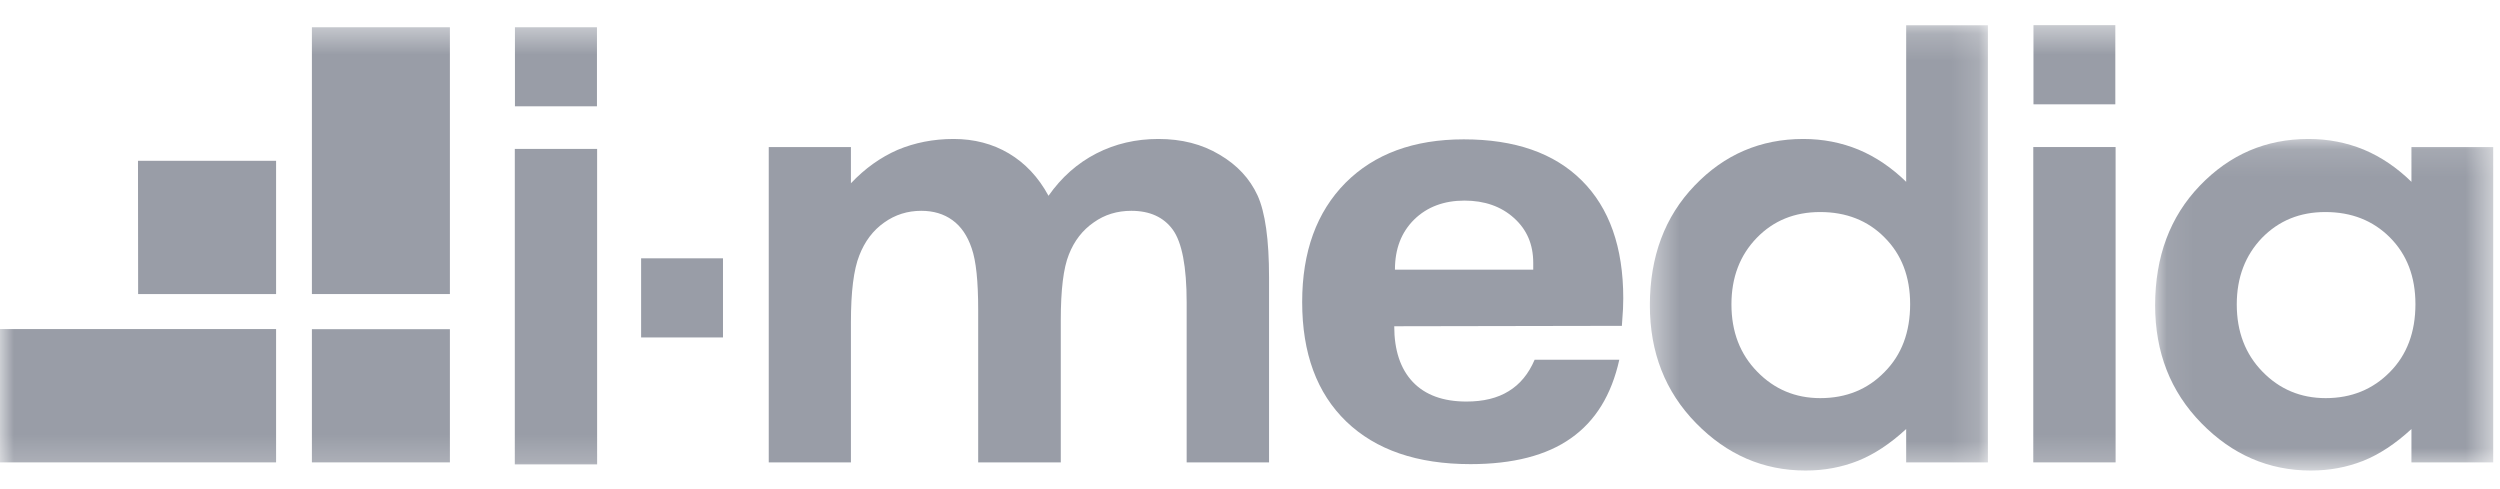 <?xml version="1.0" encoding="UTF-8"?>
<svg width="92px" height="18px" viewBox="0 0 92 18" version="1.1" xmlns="http://www.w3.org/2000/svg" xmlns:xlink="http://www.w3.org/1999/xlink">
    <!-- Generator: Sketch 50.2 (55047) - http://www.bohemiancoding.com/sketch -->
    <title>logo_imedia</title>
    <desc>Created with Sketch.</desc>
    <defs>
        <polygon id="path-1" points="0.075 0.123 12.516 0.123 12.516 12.325 0.075 12.325"></polygon>
        <polygon id="path-3" points="0.409 0.189 12.849 0.189 12.849 16.575 0.409 16.575"></polygon>
        <polygon id="path-5" points="0 16.816 91.75 16.816 91.75 0.425 0 0.425"></polygon>
    </defs>
    <g id="Page-1" stroke="none" stroke-width="1" fill="none" fill-rule="evenodd">
        <g id="yura_1280_main" transform="translate(-1097, -4741)">
            <g id="menu" transform="translate(250, 4503)">
                <g id="logo_imedia" transform="translate(847, 238.5)">
                    <g>
                        <g id="Group-3" transform="translate(79.234, 4.491)">
                            <mask id="mask-2" fill="white">
                                <use xlink:href="#path-1"></use>
                            </mask>
                            <g id="Clip-2"></g>
                            <path d="M6.336,2.812 C5.404,2.812 4.631,3.126 4.007,3.763 C3.394,4.404 3.079,5.217 3.079,6.211 C3.079,7.215 3.394,8.039 4.023,8.684 C4.652,9.332 5.428,9.66 6.351,9.66 C7.3,9.66 8.088,9.337 8.715,8.699 C9.34,8.068 9.654,7.234 9.654,6.203 C9.654,5.192 9.34,4.374 8.715,3.747 C8.088,3.12 7.297,2.812 6.336,2.812 Z M9.507,0.421 L12.516,0.421 L12.516,12.025 L9.507,12.025 L9.507,10.797 C8.918,11.34 8.331,11.727 7.737,11.966 C7.143,12.201 6.504,12.325 5.805,12.325 C4.256,12.325 2.912,11.742 1.776,10.581 C0.639,9.42 0.075,7.974 0.075,6.245 C0.075,4.452 0.623,2.984 1.72,1.842 C2.821,0.695 4.15,0.123 5.718,0.123 C6.443,0.123 7.118,0.255 7.752,0.515 C8.386,0.78 8.97,1.175 9.507,1.7 L9.507,0.421 Z" id="Fill-1" fill="#999DA7" mask="url(#mask-2)"></path>
                        </g>
                        <g id="Group-6" transform="translate(60.306, 0.241)">
                            <mask id="mask-4" fill="white">
                                <use xlink:href="#path-3"></use>
                            </mask>
                            <g id="Clip-5"></g>
                            <path d="M6.676,7.062 C5.737,7.062 4.96,7.376 4.342,8.013 C3.722,8.654 3.411,9.467 3.411,10.461 C3.411,11.465 3.727,12.289 4.357,12.934 C4.986,13.582 5.761,13.91 6.68,13.91 C7.635,13.91 8.426,13.587 9.045,12.949 C9.674,12.318 9.987,11.484 9.987,10.453 C9.987,9.442 9.674,8.624 9.045,7.997 C8.426,7.37 7.629,7.062 6.676,7.062 Z M9.841,0.189 L12.849,0.189 L12.849,16.275 L9.841,16.275 L9.841,15.047 C9.253,15.59 8.664,15.977 8.071,16.216 C7.477,16.451 6.837,16.575 6.142,16.575 C4.585,16.575 3.245,15.992 2.109,14.831 C0.972,13.67 0.409,12.224 0.409,10.495 C0.409,8.702 0.957,7.234 2.053,6.092 C3.149,4.945 4.484,4.373 6.055,4.373 C6.777,4.373 7.452,4.505 8.086,4.765 C8.72,5.03 9.303,5.425 9.841,5.95 L9.841,0.189 Z" id="Fill-4" fill="#999DA7" mask="url(#mask-4)"></path>
                        </g>
                        <path d="M51.334,9.423 L56.423,9.423 L56.423,9.174 C56.423,8.493 56.189,7.949 55.714,7.522 C55.241,7.096 54.633,6.882 53.892,6.882 C53.134,6.882 52.516,7.116 52.045,7.576 C51.567,8.048 51.334,8.659 51.334,9.423 M56.474,12.739 L59.59,12.739 C59.304,14.028 58.718,14.988 57.813,15.625 C56.916,16.261 55.677,16.58 54.114,16.58 C52.151,16.58 50.629,16.056 49.544,15.013 C48.458,13.965 47.92,12.499 47.92,10.614 C47.92,8.762 48.452,7.303 49.513,6.229 C50.578,5.162 52.029,4.628 53.866,4.628 C55.749,4.628 57.194,5.133 58.208,6.141 C59.224,7.151 59.736,8.596 59.736,10.477 C59.736,10.584 59.731,10.717 59.727,10.864 C59.717,11.01 59.7,11.221 59.685,11.491 L51.308,11.506 C51.308,12.391 51.537,13.077 51.993,13.558 C52.45,14.037 53.109,14.277 53.963,14.277 C54.591,14.277 55.109,14.151 55.52,13.895 C55.936,13.642 56.251,13.259 56.474,12.739" id="Fill-7" fill="#999DA7"></path>
                        <path d="M28.29,4.912 L31.314,4.912 L31.314,6.244 C31.832,5.696 32.406,5.289 33.034,5.014 C33.663,4.751 34.348,4.614 35.093,4.614 C35.845,4.614 36.526,4.79 37.128,5.147 C37.727,5.505 38.214,6.019 38.585,6.705 C39.067,6.019 39.651,5.505 40.346,5.147 C41.045,4.79 41.801,4.614 42.628,4.614 C43.486,4.614 44.232,4.804 44.88,5.192 C45.531,5.574 45.992,6.073 46.277,6.69 C46.56,7.312 46.701,8.317 46.701,9.713 L46.701,16.516 L43.669,16.516 L43.669,10.628 C43.669,9.311 43.496,8.42 43.16,7.954 C42.821,7.488 42.308,7.258 41.633,7.258 C41.117,7.258 40.655,7.395 40.249,7.685 C39.838,7.969 39.533,8.361 39.335,8.865 C39.133,9.365 39.037,10.168 39.037,11.28 L39.037,16.516 L35.997,16.516 L35.997,10.893 C35.997,9.855 35.921,9.104 35.759,8.64 C35.601,8.17 35.363,7.827 35.049,7.601 C34.73,7.37 34.348,7.258 33.902,7.258 C33.399,7.258 32.943,7.4 32.537,7.69 C32.126,7.979 31.822,8.386 31.623,8.899 C31.416,9.418 31.314,10.236 31.314,11.354 L31.314,16.516 L28.29,16.516 L28.29,4.912 Z" id="Fill-9" fill="#999DA7"></path>
                        <mask id="mask-6" fill="white">
                            <use xlink:href="#path-5"></use>
                        </mask>
                        <g id="Clip-12"></g>
                        <polygon id="Fill-11" fill="#999DA7" mask="url(#mask-6)" points="74.825 16.516 77.854 16.516 77.854 4.911 74.825 4.911"></polygon>
                        <polygon id="Fill-13" fill="#999DA7" mask="url(#mask-6)" points="74.832 3.339 77.844 3.339 77.844 0.425 74.832 0.425"></polygon>
                        <polygon id="Fill-14" fill="#999DA7" mask="url(#mask-6)" points="18.945 16.59 21.974 16.59 21.974 4.98 18.945 4.98"></polygon>
                        <polygon id="Fill-15" fill="#999DA7" mask="url(#mask-6)" points="18.95 3.412 21.968 3.412 21.968 0.503 18.95 0.503"></polygon>
                        <polygon id="Fill-16" fill="#999DA7" mask="url(#mask-6)" points="23.593 11.918 26.606 11.918 26.606 9.006 23.593 9.006"></polygon>
                        <polygon id="Fill-17" fill="#999DA7" mask="url(#mask-6)" points="11.478 16.516 16.556 16.516 16.556 11.614 11.478 11.614"></polygon>
                        <polygon id="Fill-18" fill="#999DA7" mask="url(#mask-6)" points="10.16 10.321 10.16 5.418 5.078 5.418 5.083 10.321"></polygon>
                        <polygon id="Fill-19" fill="#999DA7" mask="url(#mask-6)" points="0 16.516 10.16 16.516 10.16 11.609 0 11.609"></polygon>
                        <polygon id="Fill-20" fill="#999DA7" mask="url(#mask-6)" points="11.478 10.321 16.556 10.321 16.556 0.503 11.478 0.503"></polygon>
                    </g>
                </g>
            </g>
        </g>
    </g>
</svg>